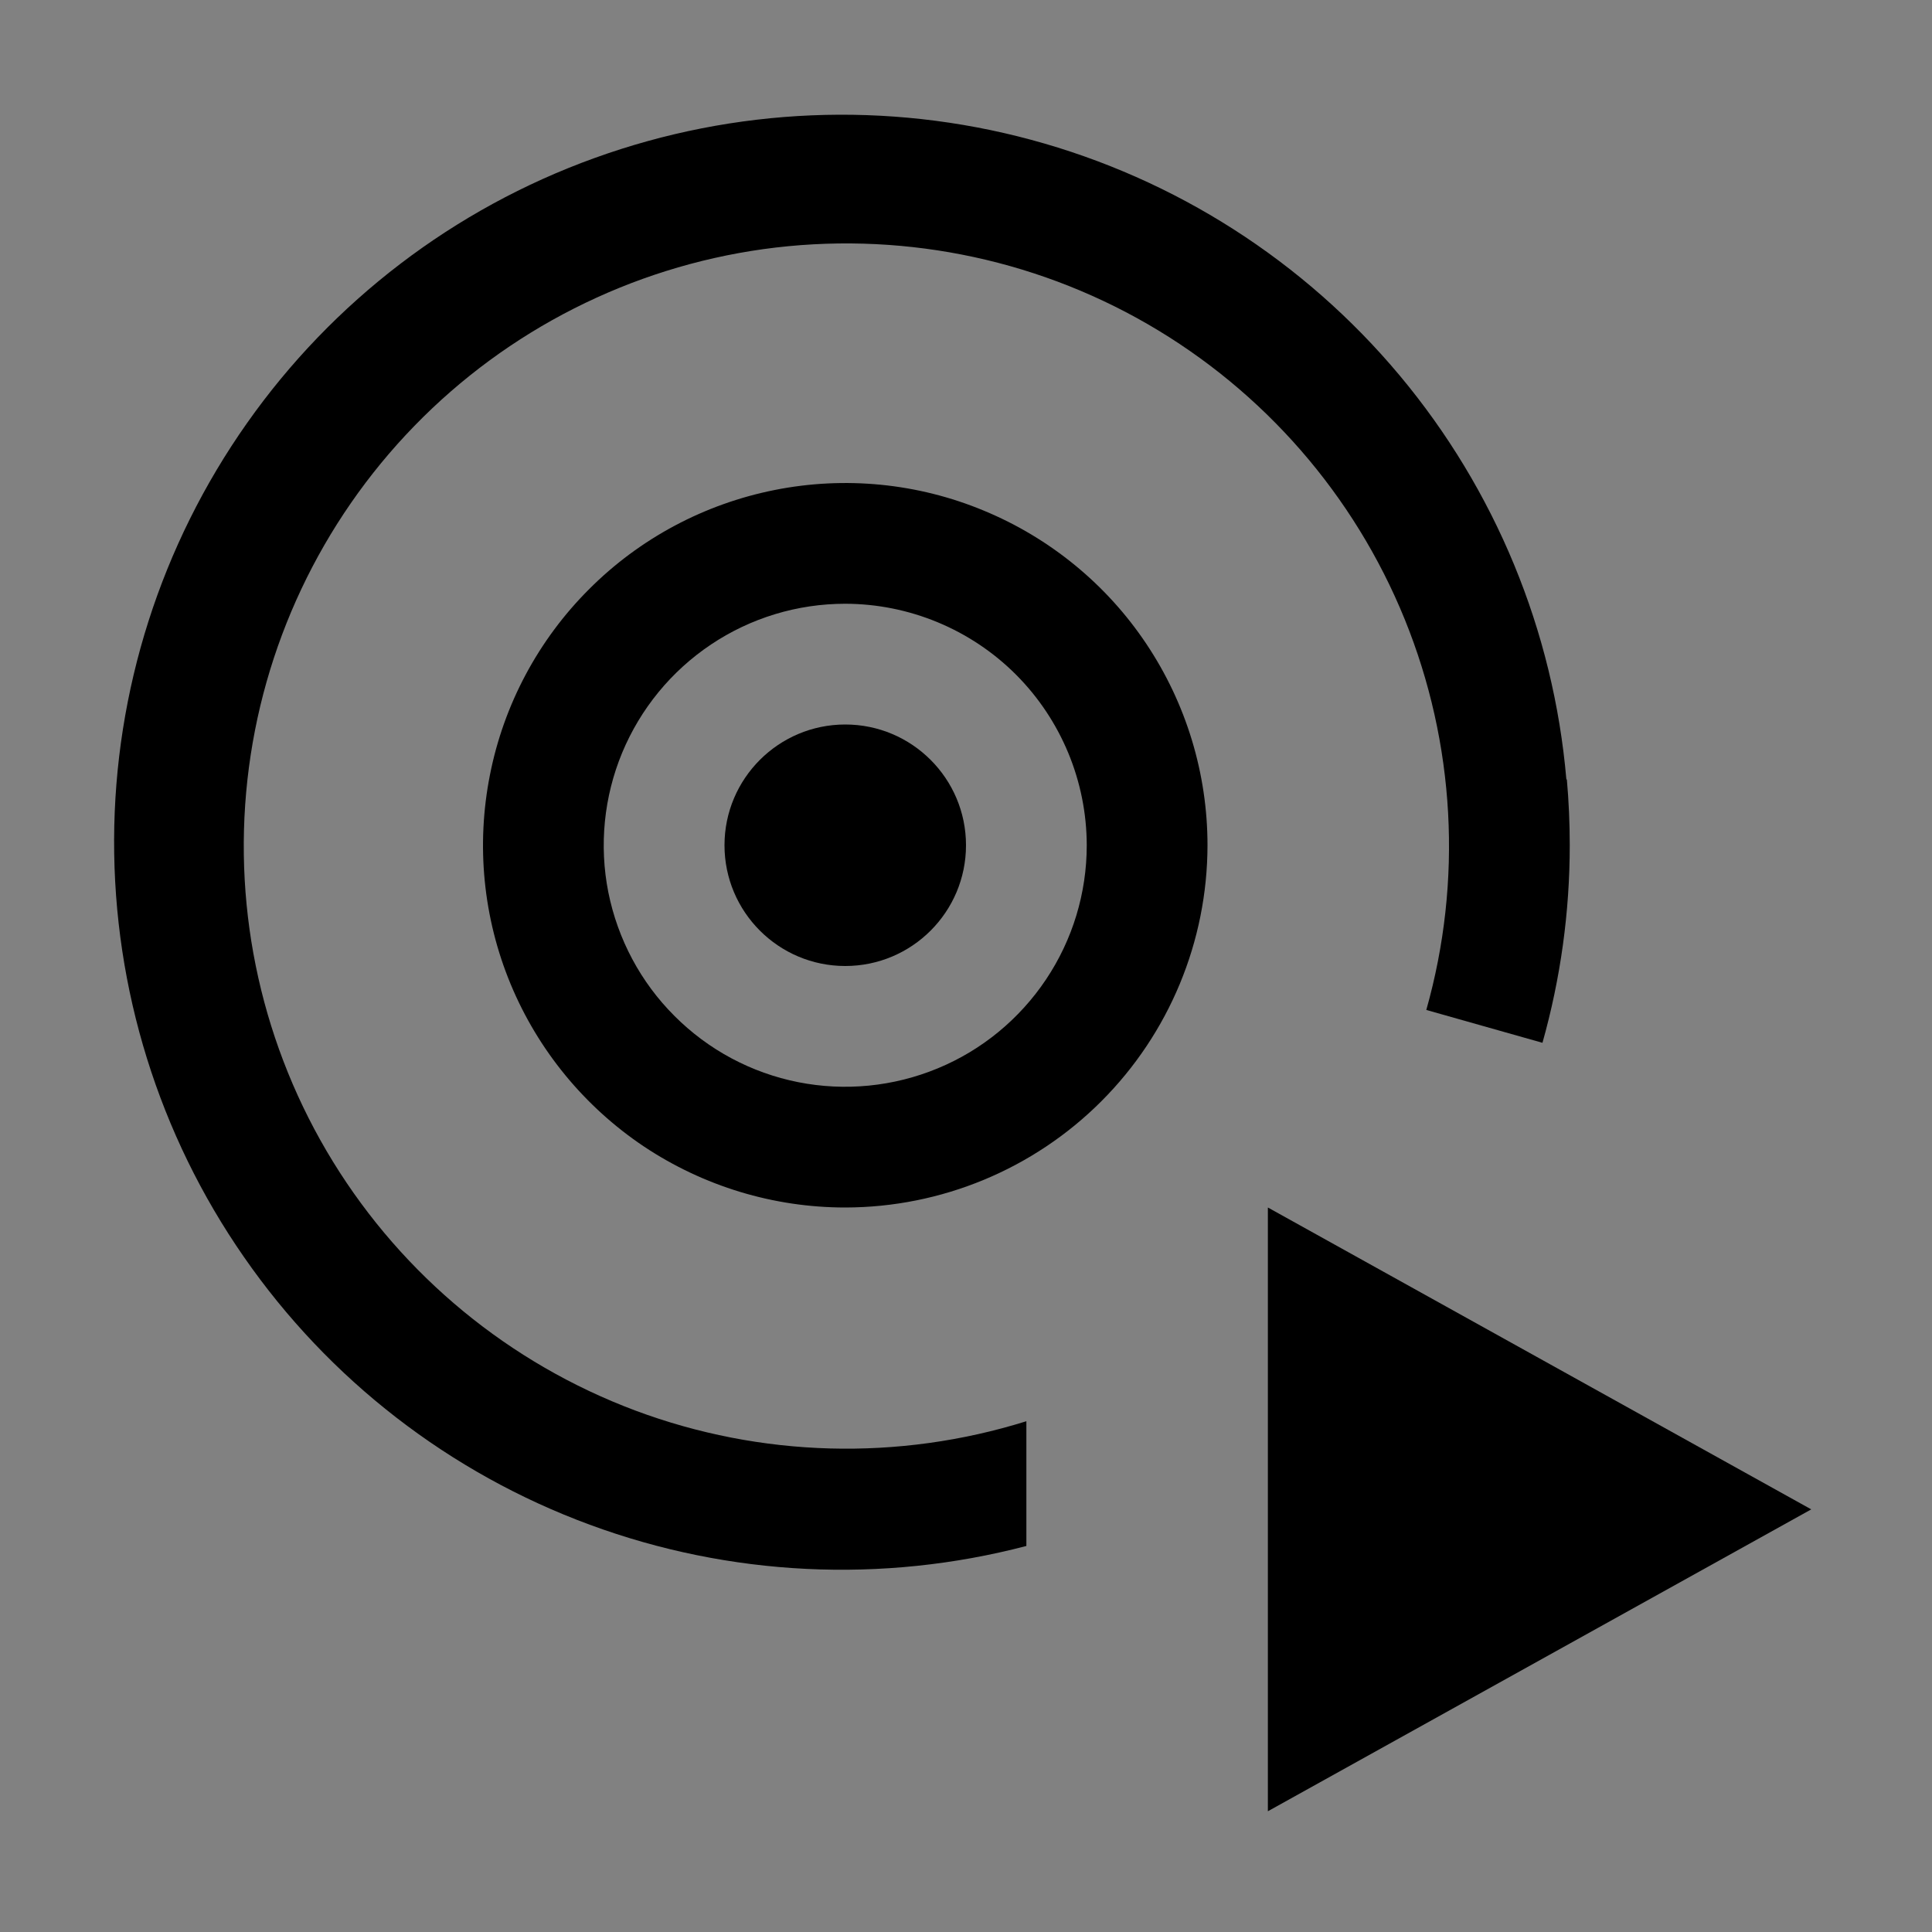 <svg viewBox="0 0 16 16" fill="none" xmlns="http://www.w3.org/2000/svg">
<rect x="0" y="0" width="16" height="16" fill="#808080" stroke="none"/>
<rect width="16" height="16" fill="white" fill-opacity="0.01" style="mix-blend-mode:multiply"/>
<path d="M10.5 10V15L15 12.5L10.5 10Z" fill="currentColor"/>
<path d="M7 8C7.552 8 8 7.552 8 7C8 6.448 7.552 6 7 6C6.448 6 6 6.448 6 7C6 7.552 6.448 8 7 8Z" fill="currentColor"/>
<path d="M7 10C6.407 10 5.827 9.824 5.333 9.495C4.84 9.165 4.455 8.696 4.228 8.148C4.001 7.6 3.942 6.997 4.058 6.415C4.173 5.833 4.459 5.298 4.879 4.879C5.298 4.459 5.833 4.174 6.415 4.058C6.997 3.942 7.6 4.001 8.148 4.229C8.696 4.456 9.165 4.84 9.494 5.333C9.824 5.827 10 6.407 10 7C9.999 7.796 9.683 8.558 9.12 9.121C8.558 9.683 7.795 9.999 7 10ZM7 5C6.604 5 6.218 5.117 5.889 5.337C5.56 5.557 5.304 5.869 5.152 6.235C5.001 6.6 4.961 7.002 5.038 7.39C5.116 7.778 5.306 8.135 5.586 8.414C5.865 8.694 6.222 8.885 6.61 8.962C6.998 9.039 7.4 8.999 7.765 8.848C8.131 8.697 8.443 8.44 8.663 8.111C8.883 7.782 9 7.396 9 7C8.999 6.47 8.788 5.962 8.414 5.587C8.039 5.212 7.53 5.001 7 5Z" fill="currentColor"/>
<path d="M12.976 6.455H12.972C12.866 5.224 12.383 4.056 11.591 3.109C10.798 2.161 9.733 1.48 8.54 1.158C7.348 0.836 6.085 0.889 4.923 1.309C3.761 1.728 2.756 2.495 2.045 3.505C1.333 4.515 0.949 5.719 0.945 6.954C0.941 8.19 1.316 9.397 2.021 10.411C2.725 11.426 3.725 12.2 4.884 12.627C6.043 13.055 7.305 13.116 8.5 12.803V11.77C7.44 12.101 6.3 12.07 5.26 11.681C4.22 11.291 3.34 10.567 2.758 9.621C2.176 8.675 1.927 7.562 2.049 6.458C2.171 5.355 2.658 4.323 3.432 3.527C4.206 2.731 5.224 2.216 6.323 2.063C7.423 1.911 8.543 2.129 9.504 2.684C10.466 3.24 11.215 4.1 11.633 5.128C12.051 6.157 12.114 7.296 11.812 8.364L12.774 8.636C12.924 8.104 13 7.553 13 7C13 6.817 12.992 6.635 12.976 6.455Z" fill="currentColor"/>
</svg>
